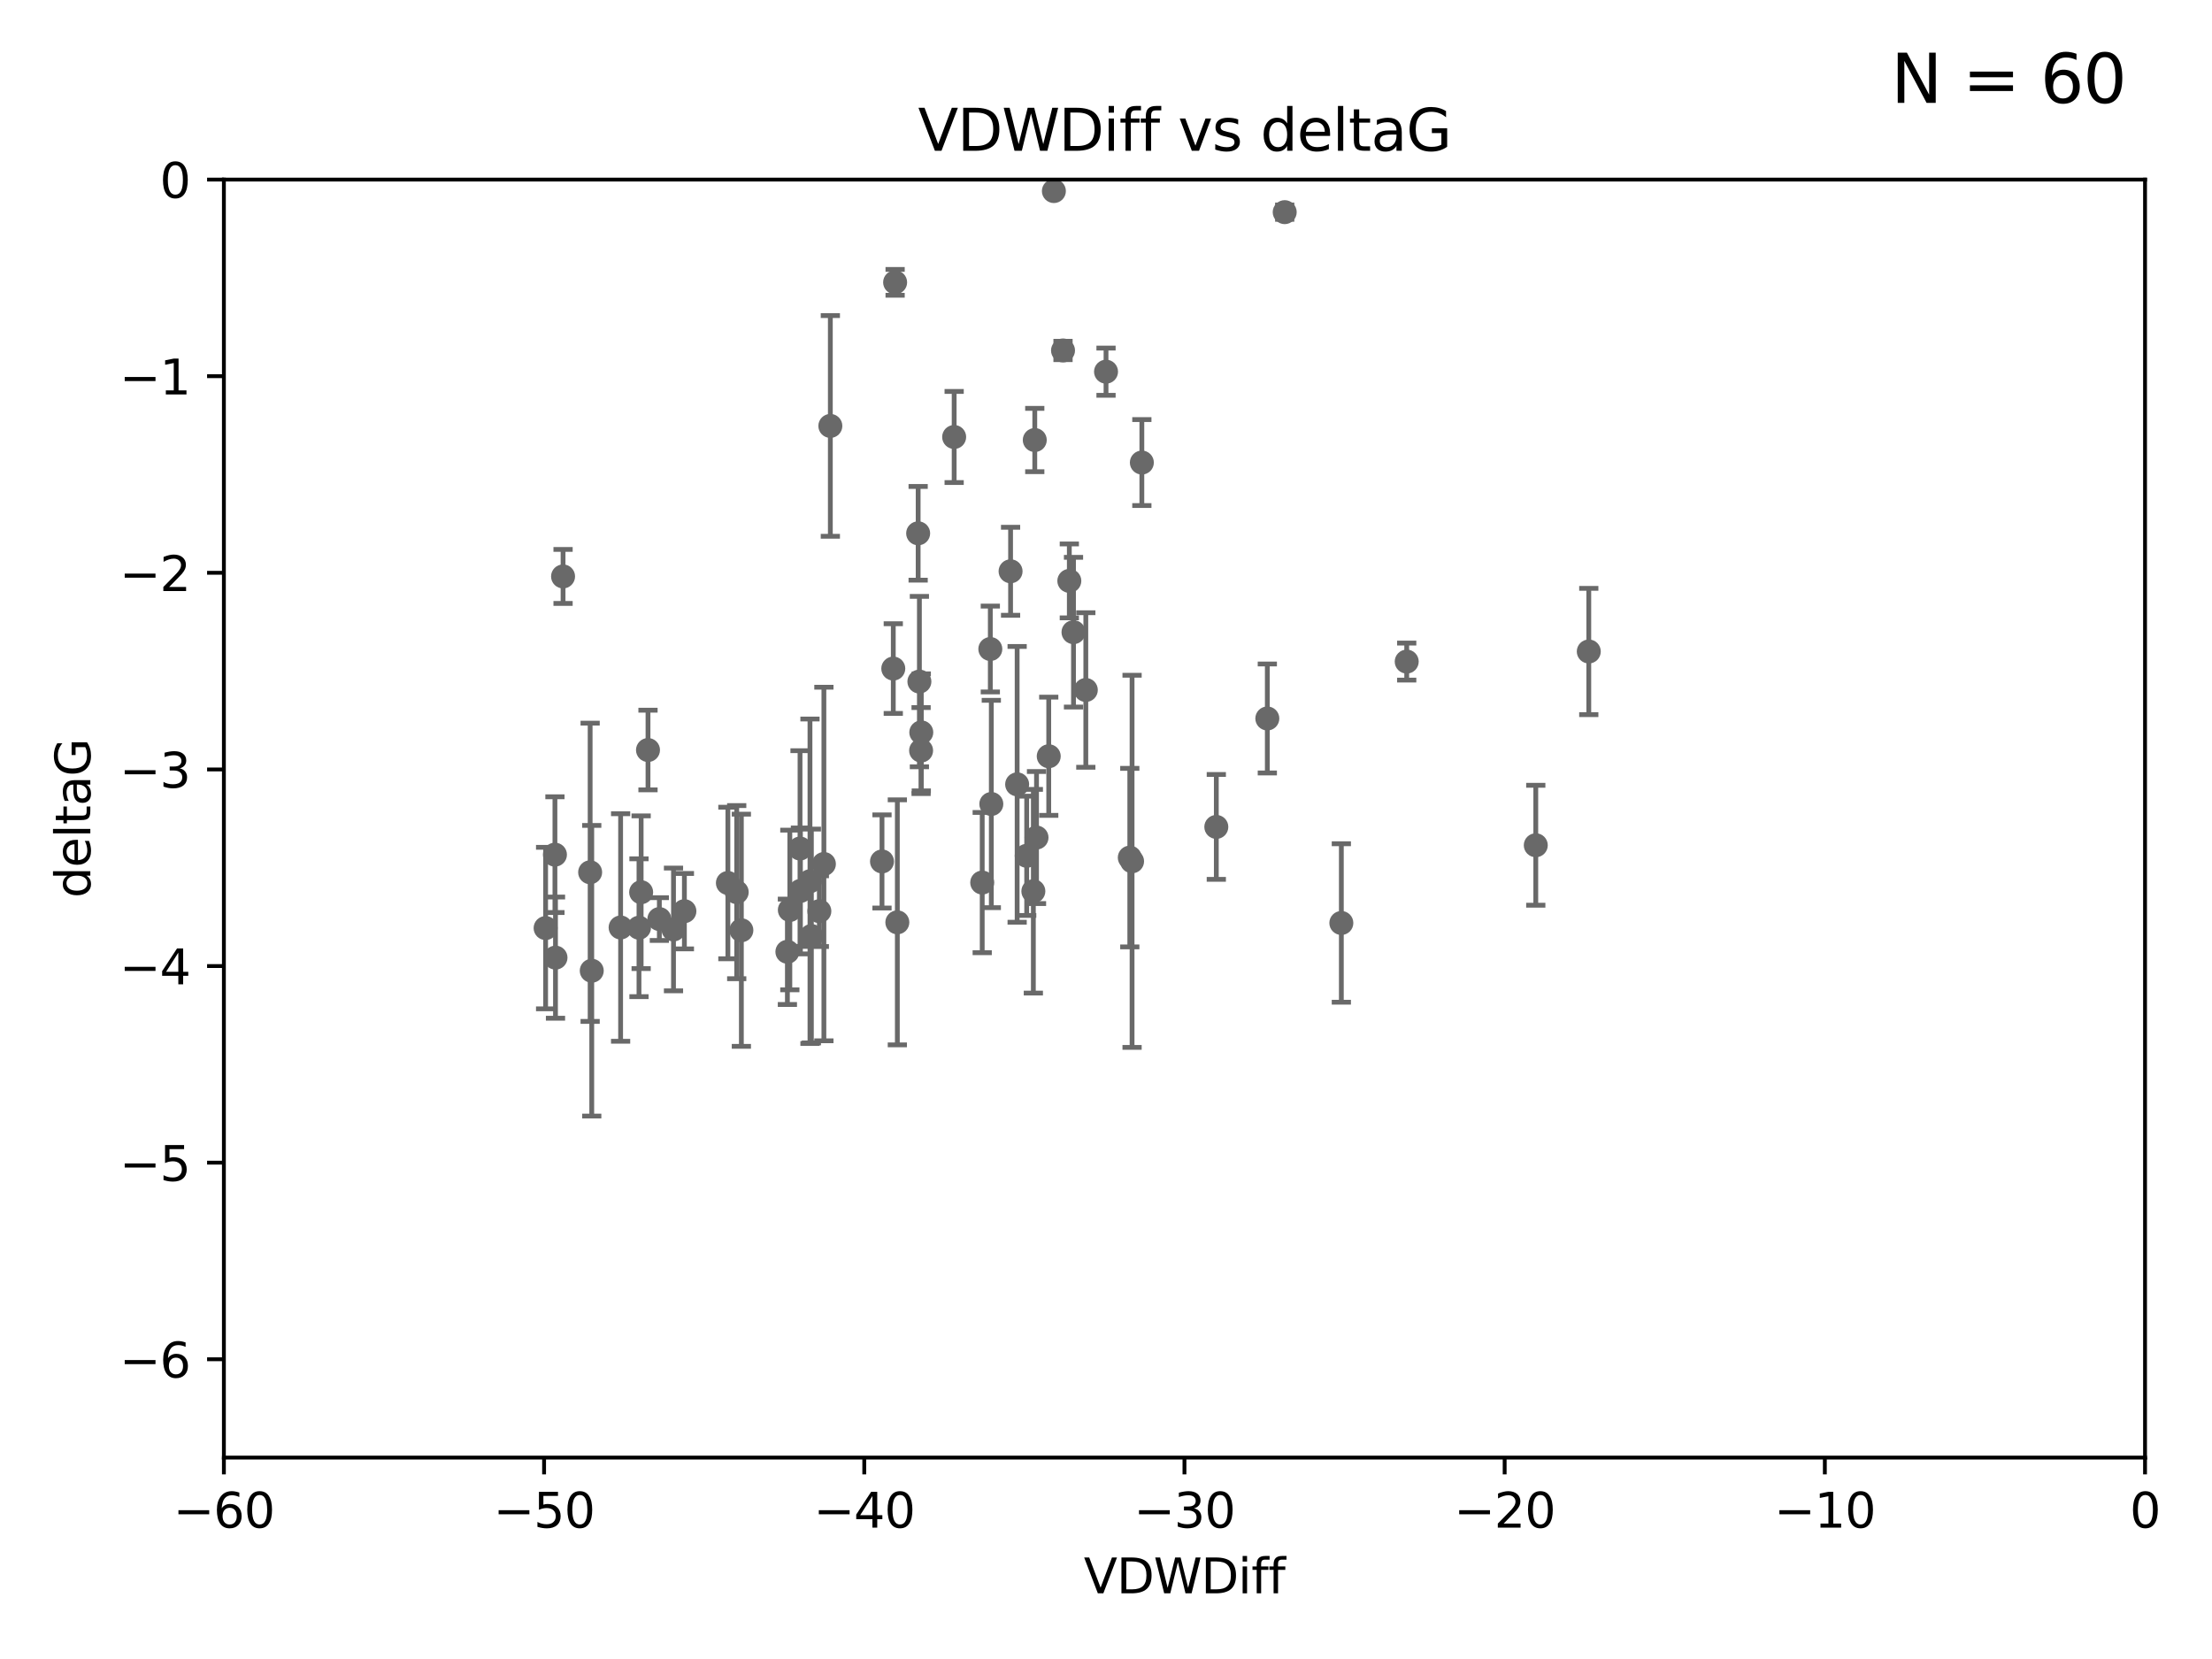 <?xml version="1.0" encoding="utf-8" standalone="no"?>
<!DOCTYPE svg PUBLIC "-//W3C//DTD SVG 1.1//EN"
  "http://www.w3.org/Graphics/SVG/1.1/DTD/svg11.dtd">
<svg xmlns:xlink="http://www.w3.org/1999/xlink" width="460.8pt" height="345.6pt" viewBox="0 0 460.8 345.6" xmlns="http://www.w3.org/2000/svg" version="1.1">
 <defs>
  <style type="text/css">*{stroke-linejoin: round; stroke-linecap: butt}</style>
 </defs>
 <g id="figure_1">
  <g id="patch_1">
   <path d="M 0 345.6 
L 460.8 345.6 
L 460.8 0 
L 0 0 
z
" style="fill: #ffffff"/>
  </g>
  <g id="axes_1">
   <g id="patch_2">
    <path d="M 46.64 303.64 
L 446.85 303.64 
L 446.85 37.411 
L 46.64 37.411 
z
" style="fill: #ffffff"/>
   </g>
   <g id="PathCollection_1">
    <defs>
     <path id="m7fd0728ed5" d="M 0 1.118 
C 0.297 1.118 0.581 1 0.791 0.791 
C 1 0.581 1.118 0.297 1.118 0 
C 1.118 -0.297 1 -0.581 0.791 -0.791 
C 0.581 -1 0.297 -1.118 0 -1.118 
C -0.297 -1.118 -0.581 -1 -0.791 -0.791 
C -1 -0.581 -1.118 -0.297 -1.118 0 
C -1.118 0.297 -1 0.581 -0.791 0.791 
C -0.581 1 -0.297 1.118 0 1.118 
z
" style="stroke: #696969"/>
    </defs>
    <g clip-path="url(#paf846c07db)">
     <use xlink:href="#m7fd0728ed5" x="113.661" y="193.332" style="fill: #696969; stroke: #696969"/>
     <use xlink:href="#m7fd0728ed5" x="134.99" y="156.245" style="fill: #696969; stroke: #696969"/>
     <use xlink:href="#m7fd0728ed5" x="142.573" y="189.816" style="fill: #696969; stroke: #696969"/>
     <use xlink:href="#m7fd0728ed5" x="166.662" y="176.766" style="fill: #696969; stroke: #696969"/>
     <use xlink:href="#m7fd0728ed5" x="115.604" y="178.041" style="fill: #696969; stroke: #696969"/>
     <use xlink:href="#m7fd0728ed5" x="170.686" y="189.815" style="fill: #696969; stroke: #696969"/>
     <use xlink:href="#m7fd0728ed5" x="183.737" y="179.456" style="fill: #696969; stroke: #696969"/>
     <use xlink:href="#m7fd0728ed5" x="129.285" y="193.211" style="fill: #696969; stroke: #696969"/>
     <use xlink:href="#m7fd0728ed5" x="164.538" y="189.566" style="fill: #696969; stroke: #696969"/>
     <use xlink:href="#m7fd0728ed5" x="122.937" y="181.711" style="fill: #696969; stroke: #696969"/>
     <use xlink:href="#m7fd0728ed5" x="115.72" y="199.492" style="fill: #696969; stroke: #696969"/>
     <use xlink:href="#m7fd0728ed5" x="133.113" y="193.261" style="fill: #696969; stroke: #696969"/>
     <use xlink:href="#m7fd0728ed5" x="140.302" y="193.624" style="fill: #696969; stroke: #696969"/>
     <use xlink:href="#m7fd0728ed5" x="123.273" y="202.224" style="fill: #696969; stroke: #696969"/>
     <use xlink:href="#m7fd0728ed5" x="186.933" y="192.139" style="fill: #696969; stroke: #696969"/>
     <use xlink:href="#m7fd0728ed5" x="166.743" y="185.598" style="fill: #696969; stroke: #696969"/>
     <use xlink:href="#m7fd0728ed5" x="168.733" y="183.582" style="fill: #696969; stroke: #696969"/>
     <use xlink:href="#m7fd0728ed5" x="172.976" y="88.728" style="fill: #696969; stroke: #696969"/>
     <use xlink:href="#m7fd0728ed5" x="153.471" y="185.85" style="fill: #696969; stroke: #696969"/>
     <use xlink:href="#m7fd0728ed5" x="151.633" y="183.942" style="fill: #696969; stroke: #696969"/>
     <use xlink:href="#m7fd0728ed5" x="218.471" y="157.539" style="fill: #696969; stroke: #696969"/>
     <use xlink:href="#m7fd0728ed5" x="164.028" y="198.274" style="fill: #696969; stroke: #696969"/>
     <use xlink:href="#m7fd0728ed5" x="117.296" y="120.08" style="fill: #696969; stroke: #696969"/>
     <use xlink:href="#m7fd0728ed5" x="191.881" y="156.358" style="fill: #696969; stroke: #696969"/>
     <use xlink:href="#m7fd0728ed5" x="169.024" y="194.989" style="fill: #696969; stroke: #696969"/>
     <use xlink:href="#m7fd0728ed5" x="154.44" y="193.79" style="fill: #696969; stroke: #696969"/>
     <use xlink:href="#m7fd0728ed5" x="133.562" y="185.865" style="fill: #696969; stroke: #696969"/>
     <use xlink:href="#m7fd0728ed5" x="137.356" y="191.457" style="fill: #696969; stroke: #696969"/>
     <use xlink:href="#m7fd0728ed5" x="191.527" y="141.984" style="fill: #696969; stroke: #696969"/>
     <use xlink:href="#m7fd0728ed5" x="213.88" y="178.279" style="fill: #696969; stroke: #696969"/>
     <use xlink:href="#m7fd0728ed5" x="186.47" y="58.817" style="fill: #696969; stroke: #696969"/>
     <use xlink:href="#m7fd0728ed5" x="215.925" y="174.476" style="fill: #696969; stroke: #696969"/>
     <use xlink:href="#m7fd0728ed5" x="211.889" y="163.393" style="fill: #696969; stroke: #696969"/>
     <use xlink:href="#m7fd0728ed5" x="215.562" y="91.667" style="fill: #696969; stroke: #696969"/>
     <use xlink:href="#m7fd0728ed5" x="198.768" y="91.033" style="fill: #696969; stroke: #696969"/>
     <use xlink:href="#m7fd0728ed5" x="204.613" y="183.854" style="fill: #696969; stroke: #696969"/>
     <use xlink:href="#m7fd0728ed5" x="206.302" y="135.2" style="fill: #696969; stroke: #696969"/>
     <use xlink:href="#m7fd0728ed5" x="226.195" y="143.737" style="fill: #696969; stroke: #696969"/>
     <use xlink:href="#m7fd0728ed5" x="171.632" y="179.987" style="fill: #696969; stroke: #696969"/>
     <use xlink:href="#m7fd0728ed5" x="186.087" y="139.275" style="fill: #696969; stroke: #696969"/>
     <use xlink:href="#m7fd0728ed5" x="222.76" y="121.011" style="fill: #696969; stroke: #696969"/>
     <use xlink:href="#m7fd0728ed5" x="206.509" y="167.485" style="fill: #696969; stroke: #696969"/>
     <use xlink:href="#m7fd0728ed5" x="215.266" y="185.661" style="fill: #696969; stroke: #696969"/>
     <use xlink:href="#m7fd0728ed5" x="235.831" y="179.428" style="fill: #696969; stroke: #696969"/>
     <use xlink:href="#m7fd0728ed5" x="191.92" y="152.568" style="fill: #696969; stroke: #696969"/>
     <use xlink:href="#m7fd0728ed5" x="267.628" y="44.195" style="fill: #696969; stroke: #696969"/>
     <use xlink:href="#m7fd0728ed5" x="191.268" y="111.099" style="fill: #696969; stroke: #696969"/>
     <use xlink:href="#m7fd0728ed5" x="253.381" y="172.262" style="fill: #696969; stroke: #696969"/>
     <use xlink:href="#m7fd0728ed5" x="237.869" y="96.359" style="fill: #696969; stroke: #696969"/>
     <use xlink:href="#m7fd0728ed5" x="219.543" y="39.802" style="fill: #696969; stroke: #696969"/>
     <use xlink:href="#m7fd0728ed5" x="264.007" y="149.672" style="fill: #696969; stroke: #696969"/>
     <use xlink:href="#m7fd0728ed5" x="293.045" y="137.82" style="fill: #696969; stroke: #696969"/>
     <use xlink:href="#m7fd0728ed5" x="235.357" y="178.658" style="fill: #696969; stroke: #696969"/>
     <use xlink:href="#m7fd0728ed5" x="279.426" y="192.274" style="fill: #696969; stroke: #696969"/>
     <use xlink:href="#m7fd0728ed5" x="210.522" y="119.01" style="fill: #696969; stroke: #696969"/>
     <use xlink:href="#m7fd0728ed5" x="221.446" y="73.007" style="fill: #696969; stroke: #696969"/>
     <use xlink:href="#m7fd0728ed5" x="319.931" y="176.082" style="fill: #696969; stroke: #696969"/>
     <use xlink:href="#m7fd0728ed5" x="223.63" y="131.693" style="fill: #696969; stroke: #696969"/>
     <use xlink:href="#m7fd0728ed5" x="230.406" y="77.429" style="fill: #696969; stroke: #696969"/>
     <use xlink:href="#m7fd0728ed5" x="330.973" y="135.716" style="fill: #696969; stroke: #696969"/>
    </g>
   </g>
   <g id="matplotlib.axis_1">
    <g id="xtick_1">
     <g id="line2d_1">
      <defs>
       <path id="mda01219a75" d="M 0 0 
L 0 3.5 
" style="stroke: #000000; stroke-width: 0.8"/>
      </defs>
      <g>
       <use xlink:href="#mda01219a75" x="46.64" y="303.64" style="stroke: #000000; stroke-width: 0.8"/>
      </g>
     </g>
     <g id="text_1">
      <!-- −60 -->
      <g transform="translate(36.088 318.238)scale(0.1 -0.1)">
       <defs>
        <path id="DejaVuSans-2212" d="M 678 2272 
L 4684 2272 
L 4684 1741 
L 678 1741 
L 678 2272 
z
" transform="scale(0.016)"/>
        <path id="DejaVuSans-36" d="M 2113 2584 
Q 1688 2584 1439 2293 
Q 1191 2003 1191 1497 
Q 1191 994 1439 701 
Q 1688 409 2113 409 
Q 2538 409 2786 701 
Q 3034 994 3034 1497 
Q 3034 2003 2786 2293 
Q 2538 2584 2113 2584 
z
M 3366 4563 
L 3366 3988 
Q 3128 4100 2886 4159 
Q 2644 4219 2406 4219 
Q 1781 4219 1451 3797 
Q 1122 3375 1075 2522 
Q 1259 2794 1537 2939 
Q 1816 3084 2150 3084 
Q 2853 3084 3261 2657 
Q 3669 2231 3669 1497 
Q 3669 778 3244 343 
Q 2819 -91 2113 -91 
Q 1303 -91 875 529 
Q 447 1150 447 2328 
Q 447 3434 972 4092 
Q 1497 4750 2381 4750 
Q 2619 4750 2861 4703 
Q 3103 4656 3366 4563 
z
" transform="scale(0.016)"/>
        <path id="DejaVuSans-30" d="M 2034 4250 
Q 1547 4250 1301 3770 
Q 1056 3291 1056 2328 
Q 1056 1369 1301 889 
Q 1547 409 2034 409 
Q 2525 409 2770 889 
Q 3016 1369 3016 2328 
Q 3016 3291 2770 3770 
Q 2525 4250 2034 4250 
z
M 2034 4750 
Q 2819 4750 3233 4129 
Q 3647 3509 3647 2328 
Q 3647 1150 3233 529 
Q 2819 -91 2034 -91 
Q 1250 -91 836 529 
Q 422 1150 422 2328 
Q 422 3509 836 4129 
Q 1250 4750 2034 4750 
z
" transform="scale(0.016)"/>
       </defs>
       <use xlink:href="#DejaVuSans-2212"/>
       <use xlink:href="#DejaVuSans-36" x="83.789"/>
       <use xlink:href="#DejaVuSans-30" x="147.412"/>
      </g>
     </g>
    </g>
    <g id="xtick_2">
     <g id="line2d_2">
      <g>
       <use xlink:href="#mda01219a75" x="113.342" y="303.64" style="stroke: #000000; stroke-width: 0.8"/>
      </g>
     </g>
     <g id="text_2">
      <!-- −50 -->
      <g transform="translate(102.789 318.238)scale(0.1 -0.1)">
       <defs>
        <path id="DejaVuSans-35" d="M 691 4666 
L 3169 4666 
L 3169 4134 
L 1269 4134 
L 1269 2991 
Q 1406 3038 1543 3061 
Q 1681 3084 1819 3084 
Q 2600 3084 3056 2656 
Q 3513 2228 3513 1497 
Q 3513 744 3044 326 
Q 2575 -91 1722 -91 
Q 1428 -91 1123 -41 
Q 819 9 494 109 
L 494 744 
Q 775 591 1075 516 
Q 1375 441 1709 441 
Q 2250 441 2565 725 
Q 2881 1009 2881 1497 
Q 2881 1984 2565 2268 
Q 2250 2553 1709 2553 
Q 1456 2553 1204 2497 
Q 953 2441 691 2322 
L 691 4666 
z
" transform="scale(0.016)"/>
       </defs>
       <use xlink:href="#DejaVuSans-2212"/>
       <use xlink:href="#DejaVuSans-35" x="83.789"/>
       <use xlink:href="#DejaVuSans-30" x="147.412"/>
      </g>
     </g>
    </g>
    <g id="xtick_3">
     <g id="line2d_3">
      <g>
       <use xlink:href="#mda01219a75" x="180.043" y="303.64" style="stroke: #000000; stroke-width: 0.8"/>
      </g>
     </g>
     <g id="text_3">
      <!-- −40 -->
      <g transform="translate(169.491 318.238)scale(0.1 -0.1)">
       <defs>
        <path id="DejaVuSans-34" d="M 2419 4116 
L 825 1625 
L 2419 1625 
L 2419 4116 
z
M 2253 4666 
L 3047 4666 
L 3047 1625 
L 3713 1625 
L 3713 1100 
L 3047 1100 
L 3047 0 
L 2419 0 
L 2419 1100 
L 313 1100 
L 313 1709 
L 2253 4666 
z
" transform="scale(0.016)"/>
       </defs>
       <use xlink:href="#DejaVuSans-2212"/>
       <use xlink:href="#DejaVuSans-34" x="83.789"/>
       <use xlink:href="#DejaVuSans-30" x="147.412"/>
      </g>
     </g>
    </g>
    <g id="xtick_4">
     <g id="line2d_4">
      <g>
       <use xlink:href="#mda01219a75" x="246.745" y="303.64" style="stroke: #000000; stroke-width: 0.8"/>
      </g>
     </g>
     <g id="text_4">
      <!-- −30 -->
      <g transform="translate(236.193 318.238)scale(0.1 -0.1)">
       <defs>
        <path id="DejaVuSans-33" d="M 2597 2516 
Q 3050 2419 3304 2112 
Q 3559 1806 3559 1356 
Q 3559 666 3084 287 
Q 2609 -91 1734 -91 
Q 1441 -91 1130 -33 
Q 819 25 488 141 
L 488 750 
Q 750 597 1062 519 
Q 1375 441 1716 441 
Q 2309 441 2620 675 
Q 2931 909 2931 1356 
Q 2931 1769 2642 2001 
Q 2353 2234 1838 2234 
L 1294 2234 
L 1294 2753 
L 1863 2753 
Q 2328 2753 2575 2939 
Q 2822 3125 2822 3475 
Q 2822 3834 2567 4026 
Q 2313 4219 1838 4219 
Q 1578 4219 1281 4162 
Q 984 4106 628 3988 
L 628 4550 
Q 988 4650 1302 4700 
Q 1616 4750 1894 4750 
Q 2613 4750 3031 4423 
Q 3450 4097 3450 3541 
Q 3450 3153 3228 2886 
Q 3006 2619 2597 2516 
z
" transform="scale(0.016)"/>
       </defs>
       <use xlink:href="#DejaVuSans-2212"/>
       <use xlink:href="#DejaVuSans-33" x="83.789"/>
       <use xlink:href="#DejaVuSans-30" x="147.412"/>
      </g>
     </g>
    </g>
    <g id="xtick_5">
     <g id="line2d_5">
      <g>
       <use xlink:href="#mda01219a75" x="313.447" y="303.64" style="stroke: #000000; stroke-width: 0.8"/>
      </g>
     </g>
     <g id="text_5">
      <!-- −20 -->
      <g transform="translate(302.894 318.238)scale(0.1 -0.1)">
       <defs>
        <path id="DejaVuSans-32" d="M 1228 531 
L 3431 531 
L 3431 0 
L 469 0 
L 469 531 
Q 828 903 1448 1529 
Q 2069 2156 2228 2338 
Q 2531 2678 2651 2914 
Q 2772 3150 2772 3378 
Q 2772 3750 2511 3984 
Q 2250 4219 1831 4219 
Q 1534 4219 1204 4116 
Q 875 4013 500 3803 
L 500 4441 
Q 881 4594 1212 4672 
Q 1544 4750 1819 4750 
Q 2544 4750 2975 4387 
Q 3406 4025 3406 3419 
Q 3406 3131 3298 2873 
Q 3191 2616 2906 2266 
Q 2828 2175 2409 1742 
Q 1991 1309 1228 531 
z
" transform="scale(0.016)"/>
       </defs>
       <use xlink:href="#DejaVuSans-2212"/>
       <use xlink:href="#DejaVuSans-32" x="83.789"/>
       <use xlink:href="#DejaVuSans-30" x="147.412"/>
      </g>
     </g>
    </g>
    <g id="xtick_6">
     <g id="line2d_6">
      <g>
       <use xlink:href="#mda01219a75" x="380.148" y="303.64" style="stroke: #000000; stroke-width: 0.8"/>
      </g>
     </g>
     <g id="text_6">
      <!-- −10 -->
      <g transform="translate(369.596 318.238)scale(0.1 -0.1)">
       <defs>
        <path id="DejaVuSans-31" d="M 794 531 
L 1825 531 
L 1825 4091 
L 703 3866 
L 703 4441 
L 1819 4666 
L 2450 4666 
L 2450 531 
L 3481 531 
L 3481 0 
L 794 0 
L 794 531 
z
" transform="scale(0.016)"/>
       </defs>
       <use xlink:href="#DejaVuSans-2212"/>
       <use xlink:href="#DejaVuSans-31" x="83.789"/>
       <use xlink:href="#DejaVuSans-30" x="147.412"/>
      </g>
     </g>
    </g>
    <g id="xtick_7">
     <g id="line2d_7">
      <g>
       <use xlink:href="#mda01219a75" x="446.85" y="303.64" style="stroke: #000000; stroke-width: 0.8"/>
      </g>
     </g>
     <g id="text_7">
      <!-- 0 -->
      <g transform="translate(443.669 318.238)scale(0.1 -0.1)">
       <use xlink:href="#DejaVuSans-30"/>
      </g>
     </g>
    </g>
    <g id="text_8">
     <!-- VDWDiff -->
     <g transform="translate(225.772 331.917)scale(0.1 -0.1)">
      <defs>
       <path id="DejaVuSans-56" d="M 1831 0 
L 50 4666 
L 709 4666 
L 2188 738 
L 3669 4666 
L 4325 4666 
L 2547 0 
L 1831 0 
z
" transform="scale(0.016)"/>
       <path id="DejaVuSans-44" d="M 1259 4147 
L 1259 519 
L 2022 519 
Q 2988 519 3436 956 
Q 3884 1394 3884 2338 
Q 3884 3275 3436 3711 
Q 2988 4147 2022 4147 
L 1259 4147 
z
M 628 4666 
L 1925 4666 
Q 3281 4666 3915 4102 
Q 4550 3538 4550 2338 
Q 4550 1131 3912 565 
Q 3275 0 1925 0 
L 628 0 
L 628 4666 
z
" transform="scale(0.016)"/>
       <path id="DejaVuSans-57" d="M 213 4666 
L 850 4666 
L 1831 722 
L 2809 4666 
L 3519 4666 
L 4500 722 
L 5478 4666 
L 6119 4666 
L 4947 0 
L 4153 0 
L 3169 4050 
L 2175 0 
L 1381 0 
L 213 4666 
z
" transform="scale(0.016)"/>
       <path id="DejaVuSans-69" d="M 603 3500 
L 1178 3500 
L 1178 0 
L 603 0 
L 603 3500 
z
M 603 4863 
L 1178 4863 
L 1178 4134 
L 603 4134 
L 603 4863 
z
" transform="scale(0.016)"/>
       <path id="DejaVuSans-66" d="M 2375 4863 
L 2375 4384 
L 1825 4384 
Q 1516 4384 1395 4259 
Q 1275 4134 1275 3809 
L 1275 3500 
L 2222 3500 
L 2222 3053 
L 1275 3053 
L 1275 0 
L 697 0 
L 697 3053 
L 147 3053 
L 147 3500 
L 697 3500 
L 697 3744 
Q 697 4328 969 4595 
Q 1241 4863 1831 4863 
L 2375 4863 
z
" transform="scale(0.016)"/>
      </defs>
      <use xlink:href="#DejaVuSans-56"/>
      <use xlink:href="#DejaVuSans-44" x="68.408"/>
      <use xlink:href="#DejaVuSans-57" x="145.41"/>
      <use xlink:href="#DejaVuSans-44" x="244.287"/>
      <use xlink:href="#DejaVuSans-69" x="321.289"/>
      <use xlink:href="#DejaVuSans-66" x="349.072"/>
      <use xlink:href="#DejaVuSans-66" x="384.277"/>
     </g>
    </g>
   </g>
   <g id="matplotlib.axis_2">
    <g id="ytick_1">
     <g id="line2d_8">
      <defs>
       <path id="m5ea543bd87" d="M 0 0 
L -3.5 0 
" style="stroke: #000000; stroke-width: 0.8"/>
      </defs>
      <g>
       <use xlink:href="#m5ea543bd87" x="46.64" y="283.161" style="stroke: #000000; stroke-width: 0.8"/>
      </g>
     </g>
     <g id="text_9">
      <!-- −6 -->
      <g transform="translate(24.898 286.96)scale(0.1 -0.1)">
       <use xlink:href="#DejaVuSans-2212"/>
       <use xlink:href="#DejaVuSans-36" x="83.789"/>
      </g>
     </g>
    </g>
    <g id="ytick_2">
     <g id="line2d_9">
      <g>
       <use xlink:href="#m5ea543bd87" x="46.64" y="242.203" style="stroke: #000000; stroke-width: 0.8"/>
      </g>
     </g>
     <g id="text_10">
      <!-- −5 -->
      <g transform="translate(24.898 246.002)scale(0.1 -0.1)">
       <use xlink:href="#DejaVuSans-2212"/>
       <use xlink:href="#DejaVuSans-35" x="83.789"/>
      </g>
     </g>
    </g>
    <g id="ytick_3">
     <g id="line2d_10">
      <g>
       <use xlink:href="#m5ea543bd87" x="46.64" y="201.244" style="stroke: #000000; stroke-width: 0.8"/>
      </g>
     </g>
     <g id="text_11">
      <!-- −4 -->
      <g transform="translate(24.898 205.044)scale(0.1 -0.1)">
       <use xlink:href="#DejaVuSans-2212"/>
       <use xlink:href="#DejaVuSans-34" x="83.789"/>
      </g>
     </g>
    </g>
    <g id="ytick_4">
     <g id="line2d_11">
      <g>
       <use xlink:href="#m5ea543bd87" x="46.64" y="160.286" style="stroke: #000000; stroke-width: 0.8"/>
      </g>
     </g>
     <g id="text_12">
      <!-- −3 -->
      <g transform="translate(24.898 164.085)scale(0.1 -0.1)">
       <use xlink:href="#DejaVuSans-2212"/>
       <use xlink:href="#DejaVuSans-33" x="83.789"/>
      </g>
     </g>
    </g>
    <g id="ytick_5">
     <g id="line2d_12">
      <g>
       <use xlink:href="#m5ea543bd87" x="46.64" y="119.328" style="stroke: #000000; stroke-width: 0.8"/>
      </g>
     </g>
     <g id="text_13">
      <!-- −2 -->
      <g transform="translate(24.898 123.127)scale(0.1 -0.1)">
       <use xlink:href="#DejaVuSans-2212"/>
       <use xlink:href="#DejaVuSans-32" x="83.789"/>
      </g>
     </g>
    </g>
    <g id="ytick_6">
     <g id="line2d_13">
      <g>
       <use xlink:href="#m5ea543bd87" x="46.64" y="78.369" style="stroke: #000000; stroke-width: 0.8"/>
      </g>
     </g>
     <g id="text_14">
      <!-- −1 -->
      <g transform="translate(24.898 82.169)scale(0.1 -0.1)">
       <use xlink:href="#DejaVuSans-2212"/>
       <use xlink:href="#DejaVuSans-31" x="83.789"/>
      </g>
     </g>
    </g>
    <g id="ytick_7">
     <g id="line2d_14">
      <g>
       <use xlink:href="#m5ea543bd87" x="46.64" y="37.411" style="stroke: #000000; stroke-width: 0.8"/>
      </g>
     </g>
     <g id="text_15">
      <!-- 0 -->
      <g transform="translate(33.278 41.21)scale(0.1 -0.1)">
       <use xlink:href="#DejaVuSans-30"/>
      </g>
     </g>
    </g>
    <g id="text_16">
     <!-- deltaG -->
     <g transform="translate(18.818 187.064)rotate(-90)scale(0.1 -0.1)">
      <defs>
       <path id="DejaVuSans-64" d="M 2906 2969 
L 2906 4863 
L 3481 4863 
L 3481 0 
L 2906 0 
L 2906 525 
Q 2725 213 2448 61 
Q 2172 -91 1784 -91 
Q 1150 -91 751 415 
Q 353 922 353 1747 
Q 353 2572 751 3078 
Q 1150 3584 1784 3584 
Q 2172 3584 2448 3432 
Q 2725 3281 2906 2969 
z
M 947 1747 
Q 947 1113 1208 752 
Q 1469 391 1925 391 
Q 2381 391 2643 752 
Q 2906 1113 2906 1747 
Q 2906 2381 2643 2742 
Q 2381 3103 1925 3103 
Q 1469 3103 1208 2742 
Q 947 2381 947 1747 
z
" transform="scale(0.016)"/>
       <path id="DejaVuSans-65" d="M 3597 1894 
L 3597 1613 
L 953 1613 
Q 991 1019 1311 708 
Q 1631 397 2203 397 
Q 2534 397 2845 478 
Q 3156 559 3463 722 
L 3463 178 
Q 3153 47 2828 -22 
Q 2503 -91 2169 -91 
Q 1331 -91 842 396 
Q 353 884 353 1716 
Q 353 2575 817 3079 
Q 1281 3584 2069 3584 
Q 2775 3584 3186 3129 
Q 3597 2675 3597 1894 
z
M 3022 2063 
Q 3016 2534 2758 2815 
Q 2500 3097 2075 3097 
Q 1594 3097 1305 2825 
Q 1016 2553 972 2059 
L 3022 2063 
z
" transform="scale(0.016)"/>
       <path id="DejaVuSans-6c" d="M 603 4863 
L 1178 4863 
L 1178 0 
L 603 0 
L 603 4863 
z
" transform="scale(0.016)"/>
       <path id="DejaVuSans-74" d="M 1172 4494 
L 1172 3500 
L 2356 3500 
L 2356 3053 
L 1172 3053 
L 1172 1153 
Q 1172 725 1289 603 
Q 1406 481 1766 481 
L 2356 481 
L 2356 0 
L 1766 0 
Q 1100 0 847 248 
Q 594 497 594 1153 
L 594 3053 
L 172 3053 
L 172 3500 
L 594 3500 
L 594 4494 
L 1172 4494 
z
" transform="scale(0.016)"/>
       <path id="DejaVuSans-61" d="M 2194 1759 
Q 1497 1759 1228 1600 
Q 959 1441 959 1056 
Q 959 750 1161 570 
Q 1363 391 1709 391 
Q 2188 391 2477 730 
Q 2766 1069 2766 1631 
L 2766 1759 
L 2194 1759 
z
M 3341 1997 
L 3341 0 
L 2766 0 
L 2766 531 
Q 2569 213 2275 61 
Q 1981 -91 1556 -91 
Q 1019 -91 701 211 
Q 384 513 384 1019 
Q 384 1609 779 1909 
Q 1175 2209 1959 2209 
L 2766 2209 
L 2766 2266 
Q 2766 2663 2505 2880 
Q 2244 3097 1772 3097 
Q 1472 3097 1187 3025 
Q 903 2953 641 2809 
L 641 3341 
Q 956 3463 1253 3523 
Q 1550 3584 1831 3584 
Q 2591 3584 2966 3190 
Q 3341 2797 3341 1997 
z
" transform="scale(0.016)"/>
       <path id="DejaVuSans-47" d="M 3809 666 
L 3809 1919 
L 2778 1919 
L 2778 2438 
L 4434 2438 
L 4434 434 
Q 4069 175 3628 42 
Q 3188 -91 2688 -91 
Q 1594 -91 976 548 
Q 359 1188 359 2328 
Q 359 3472 976 4111 
Q 1594 4750 2688 4750 
Q 3144 4750 3555 4637 
Q 3966 4525 4313 4306 
L 4313 3634 
Q 3963 3931 3569 4081 
Q 3175 4231 2741 4231 
Q 1884 4231 1454 3753 
Q 1025 3275 1025 2328 
Q 1025 1384 1454 906 
Q 1884 428 2741 428 
Q 3075 428 3337 486 
Q 3600 544 3809 666 
z
" transform="scale(0.016)"/>
      </defs>
      <use xlink:href="#DejaVuSans-64"/>
      <use xlink:href="#DejaVuSans-65" x="63.477"/>
      <use xlink:href="#DejaVuSans-6c" x="125"/>
      <use xlink:href="#DejaVuSans-74" x="152.783"/>
      <use xlink:href="#DejaVuSans-61" x="191.992"/>
      <use xlink:href="#DejaVuSans-47" x="253.271"/>
     </g>
    </g>
   </g>
   <g id="LineCollection_1">
    <path d="M 113.661 210.154 
L 113.661 176.51 
" clip-path="url(#paf846c07db)" style="fill: none; stroke: #696969"/>
    <path d="M 134.99 164.542 
L 134.99 147.948 
" clip-path="url(#paf846c07db)" style="fill: none; stroke: #696969"/>
    <path d="M 142.573 197.673 
L 142.573 181.959 
" clip-path="url(#paf846c07db)" style="fill: none; stroke: #696969"/>
    <path d="M 166.662 197.15 
L 166.662 156.381 
" clip-path="url(#paf846c07db)" style="fill: none; stroke: #696969"/>
    <path d="M 115.604 190.096 
L 115.604 165.986 
" clip-path="url(#paf846c07db)" style="fill: none; stroke: #696969"/>
    <path d="M 170.686 197.183 
L 170.686 182.448 
" clip-path="url(#paf846c07db)" style="fill: none; stroke: #696969"/>
    <path d="M 183.737 189.158 
L 183.737 169.754 
" clip-path="url(#paf846c07db)" style="fill: none; stroke: #696969"/>
    <path d="M 129.285 216.911 
L 129.285 169.512 
" clip-path="url(#paf846c07db)" style="fill: none; stroke: #696969"/>
    <path d="M 164.538 206.2 
L 164.538 172.933 
" clip-path="url(#paf846c07db)" style="fill: none; stroke: #696969"/>
    <path d="M 122.937 212.778 
L 122.937 150.644 
" clip-path="url(#paf846c07db)" style="fill: none; stroke: #696969"/>
    <path d="M 115.72 212.117 
L 115.72 186.867 
" clip-path="url(#paf846c07db)" style="fill: none; stroke: #696969"/>
    <path d="M 133.113 207.616 
L 133.113 178.906 
" clip-path="url(#paf846c07db)" style="fill: none; stroke: #696969"/>
    <path d="M 140.302 206.412 
L 140.302 180.836 
" clip-path="url(#paf846c07db)" style="fill: none; stroke: #696969"/>
    <path d="M 123.273 232.495 
L 123.273 171.952 
" clip-path="url(#paf846c07db)" style="fill: none; stroke: #696969"/>
    <path d="M 186.933 217.661 
L 186.933 166.616 
" clip-path="url(#paf846c07db)" style="fill: none; stroke: #696969"/>
    <path d="M 166.743 198.715 
L 166.743 172.48 
" clip-path="url(#paf846c07db)" style="fill: none; stroke: #696969"/>
    <path d="M 168.733 217.379 
L 168.733 149.785 
" clip-path="url(#paf846c07db)" style="fill: none; stroke: #696969"/>
    <path d="M 172.976 111.717 
L 172.976 65.74 
" clip-path="url(#paf846c07db)" style="fill: none; stroke: #696969"/>
    <path d="M 153.471 203.882 
L 153.471 167.818 
" clip-path="url(#paf846c07db)" style="fill: none; stroke: #696969"/>
    <path d="M 151.633 199.727 
L 151.633 168.158 
" clip-path="url(#paf846c07db)" style="fill: none; stroke: #696969"/>
    <path d="M 218.471 169.857 
L 218.471 145.222 
" clip-path="url(#paf846c07db)" style="fill: none; stroke: #696969"/>
    <path d="M 164.028 209.251 
L 164.028 187.297 
" clip-path="url(#paf846c07db)" style="fill: none; stroke: #696969"/>
    <path d="M 117.296 125.708 
L 117.296 114.453 
" clip-path="url(#paf846c07db)" style="fill: none; stroke: #696969"/>
    <path d="M 191.881 165.316 
L 191.881 147.4 
" clip-path="url(#paf846c07db)" style="fill: none; stroke: #696969"/>
    <path d="M 169.024 217.261 
L 169.024 172.718 
" clip-path="url(#paf846c07db)" style="fill: none; stroke: #696969"/>
    <path d="M 154.44 217.974 
L 154.44 169.607 
" clip-path="url(#paf846c07db)" style="fill: none; stroke: #696969"/>
    <path d="M 133.562 201.771 
L 133.562 169.959 
" clip-path="url(#paf846c07db)" style="fill: none; stroke: #696969"/>
    <path d="M 137.356 195.912 
L 137.356 187.003 
" clip-path="url(#paf846c07db)" style="fill: none; stroke: #696969"/>
    <path d="M 191.527 159.735 
L 191.527 124.234 
" clip-path="url(#paf846c07db)" style="fill: none; stroke: #696969"/>
    <path d="M 213.88 190.702 
L 213.88 165.855 
" clip-path="url(#paf846c07db)" style="fill: none; stroke: #696969"/>
    <path d="M 186.47 61.51 
L 186.47 56.123 
" clip-path="url(#paf846c07db)" style="fill: none; stroke: #696969"/>
    <path d="M 215.925 188.227 
L 215.925 160.725 
" clip-path="url(#paf846c07db)" style="fill: none; stroke: #696969"/>
    <path d="M 211.889 192.116 
L 211.889 134.67 
" clip-path="url(#paf846c07db)" style="fill: none; stroke: #696969"/>
    <path d="M 215.562 98.265 
L 215.562 85.069 
" clip-path="url(#paf846c07db)" style="fill: none; stroke: #696969"/>
    <path d="M 198.768 100.523 
L 198.768 81.543 
" clip-path="url(#paf846c07db)" style="fill: none; stroke: #696969"/>
    <path d="M 204.613 198.464 
L 204.613 169.245 
" clip-path="url(#paf846c07db)" style="fill: none; stroke: #696969"/>
    <path d="M 206.302 144.142 
L 206.302 126.259 
" clip-path="url(#paf846c07db)" style="fill: none; stroke: #696969"/>
    <path d="M 226.195 159.833 
L 226.195 127.641 
" clip-path="url(#paf846c07db)" style="fill: none; stroke: #696969"/>
    <path d="M 171.632 216.812 
L 171.632 143.163 
" clip-path="url(#paf846c07db)" style="fill: none; stroke: #696969"/>
    <path d="M 186.087 148.617 
L 186.087 129.933 
" clip-path="url(#paf846c07db)" style="fill: none; stroke: #696969"/>
    <path d="M 222.76 128.713 
L 222.76 113.31 
" clip-path="url(#paf846c07db)" style="fill: none; stroke: #696969"/>
    <path d="M 206.509 189.078 
L 206.509 145.893 
" clip-path="url(#paf846c07db)" style="fill: none; stroke: #696969"/>
    <path d="M 215.266 206.878 
L 215.266 164.445 
" clip-path="url(#paf846c07db)" style="fill: none; stroke: #696969"/>
    <path d="M 235.831 218.19 
L 235.831 140.665 
" clip-path="url(#paf846c07db)" style="fill: none; stroke: #696969"/>
    <path d="M 191.92 164.756 
L 191.92 140.38 
" clip-path="url(#paf846c07db)" style="fill: none; stroke: #696969"/>
    <path d="M 267.628 45.692 
L 267.628 42.698 
" clip-path="url(#paf846c07db)" style="fill: none; stroke: #696969"/>
    <path d="M 191.268 120.861 
L 191.268 101.337 
" clip-path="url(#paf846c07db)" style="fill: none; stroke: #696969"/>
    <path d="M 253.381 183.186 
L 253.381 161.338 
" clip-path="url(#paf846c07db)" style="fill: none; stroke: #696969"/>
    <path d="M 237.869 105.312 
L 237.869 87.406 
" clip-path="url(#paf846c07db)" style="fill: none; stroke: #696969"/>
    <path d="M 219.543 40.412 
L 219.543 39.191 
" clip-path="url(#paf846c07db)" style="fill: none; stroke: #696969"/>
    <path d="M 264.007 161.021 
L 264.007 138.323 
" clip-path="url(#paf846c07db)" style="fill: none; stroke: #696969"/>
    <path d="M 293.045 141.674 
L 293.045 133.965 
" clip-path="url(#paf846c07db)" style="fill: none; stroke: #696969"/>
    <path d="M 235.357 197.253 
L 235.357 160.063 
" clip-path="url(#paf846c07db)" style="fill: none; stroke: #696969"/>
    <path d="M 279.426 208.781 
L 279.426 175.768 
" clip-path="url(#paf846c07db)" style="fill: none; stroke: #696969"/>
    <path d="M 210.522 128.178 
L 210.522 109.842 
" clip-path="url(#paf846c07db)" style="fill: none; stroke: #696969"/>
    <path d="M 221.446 74.92 
L 221.446 71.095 
" clip-path="url(#paf846c07db)" style="fill: none; stroke: #696969"/>
    <path d="M 319.931 188.573 
L 319.931 163.591 
" clip-path="url(#paf846c07db)" style="fill: none; stroke: #696969"/>
    <path d="M 223.63 147.286 
L 223.63 116.099 
" clip-path="url(#paf846c07db)" style="fill: none; stroke: #696969"/>
    <path d="M 230.406 82.346 
L 230.406 72.511 
" clip-path="url(#paf846c07db)" style="fill: none; stroke: #696969"/>
    <path d="M 330.973 148.868 
L 330.973 122.564 
" clip-path="url(#paf846c07db)" style="fill: none; stroke: #696969"/>
   </g>
   <g id="line2d_15">
    <defs>
     <path id="m8b060c4be0" d="M 2 0 
L -2 -0 
" style="stroke: #696969"/>
    </defs>
    <g clip-path="url(#paf846c07db)">
     <use xlink:href="#m8b060c4be0" x="113.661" y="210.154" style="fill: #696969; stroke: #696969"/>
     <use xlink:href="#m8b060c4be0" x="134.99" y="164.542" style="fill: #696969; stroke: #696969"/>
     <use xlink:href="#m8b060c4be0" x="142.573" y="197.673" style="fill: #696969; stroke: #696969"/>
     <use xlink:href="#m8b060c4be0" x="166.662" y="197.15" style="fill: #696969; stroke: #696969"/>
     <use xlink:href="#m8b060c4be0" x="115.604" y="190.096" style="fill: #696969; stroke: #696969"/>
     <use xlink:href="#m8b060c4be0" x="170.686" y="197.183" style="fill: #696969; stroke: #696969"/>
     <use xlink:href="#m8b060c4be0" x="183.737" y="189.158" style="fill: #696969; stroke: #696969"/>
     <use xlink:href="#m8b060c4be0" x="129.285" y="216.911" style="fill: #696969; stroke: #696969"/>
     <use xlink:href="#m8b060c4be0" x="164.538" y="206.2" style="fill: #696969; stroke: #696969"/>
     <use xlink:href="#m8b060c4be0" x="122.937" y="212.778" style="fill: #696969; stroke: #696969"/>
     <use xlink:href="#m8b060c4be0" x="115.72" y="212.117" style="fill: #696969; stroke: #696969"/>
     <use xlink:href="#m8b060c4be0" x="133.113" y="207.616" style="fill: #696969; stroke: #696969"/>
     <use xlink:href="#m8b060c4be0" x="140.302" y="206.412" style="fill: #696969; stroke: #696969"/>
     <use xlink:href="#m8b060c4be0" x="123.273" y="232.495" style="fill: #696969; stroke: #696969"/>
     <use xlink:href="#m8b060c4be0" x="186.933" y="217.661" style="fill: #696969; stroke: #696969"/>
     <use xlink:href="#m8b060c4be0" x="166.743" y="198.715" style="fill: #696969; stroke: #696969"/>
     <use xlink:href="#m8b060c4be0" x="168.733" y="217.379" style="fill: #696969; stroke: #696969"/>
     <use xlink:href="#m8b060c4be0" x="172.976" y="111.717" style="fill: #696969; stroke: #696969"/>
     <use xlink:href="#m8b060c4be0" x="153.471" y="203.882" style="fill: #696969; stroke: #696969"/>
     <use xlink:href="#m8b060c4be0" x="151.633" y="199.727" style="fill: #696969; stroke: #696969"/>
     <use xlink:href="#m8b060c4be0" x="218.471" y="169.857" style="fill: #696969; stroke: #696969"/>
     <use xlink:href="#m8b060c4be0" x="164.028" y="209.251" style="fill: #696969; stroke: #696969"/>
     <use xlink:href="#m8b060c4be0" x="117.296" y="125.708" style="fill: #696969; stroke: #696969"/>
     <use xlink:href="#m8b060c4be0" x="191.881" y="165.316" style="fill: #696969; stroke: #696969"/>
     <use xlink:href="#m8b060c4be0" x="169.024" y="217.261" style="fill: #696969; stroke: #696969"/>
     <use xlink:href="#m8b060c4be0" x="154.44" y="217.974" style="fill: #696969; stroke: #696969"/>
     <use xlink:href="#m8b060c4be0" x="133.562" y="201.771" style="fill: #696969; stroke: #696969"/>
     <use xlink:href="#m8b060c4be0" x="137.356" y="195.912" style="fill: #696969; stroke: #696969"/>
     <use xlink:href="#m8b060c4be0" x="191.527" y="159.735" style="fill: #696969; stroke: #696969"/>
     <use xlink:href="#m8b060c4be0" x="213.88" y="190.702" style="fill: #696969; stroke: #696969"/>
     <use xlink:href="#m8b060c4be0" x="186.47" y="61.51" style="fill: #696969; stroke: #696969"/>
     <use xlink:href="#m8b060c4be0" x="215.925" y="188.227" style="fill: #696969; stroke: #696969"/>
     <use xlink:href="#m8b060c4be0" x="211.889" y="192.116" style="fill: #696969; stroke: #696969"/>
     <use xlink:href="#m8b060c4be0" x="215.562" y="98.265" style="fill: #696969; stroke: #696969"/>
     <use xlink:href="#m8b060c4be0" x="198.768" y="100.523" style="fill: #696969; stroke: #696969"/>
     <use xlink:href="#m8b060c4be0" x="204.613" y="198.464" style="fill: #696969; stroke: #696969"/>
     <use xlink:href="#m8b060c4be0" x="206.302" y="144.142" style="fill: #696969; stroke: #696969"/>
     <use xlink:href="#m8b060c4be0" x="226.195" y="159.833" style="fill: #696969; stroke: #696969"/>
     <use xlink:href="#m8b060c4be0" x="171.632" y="216.812" style="fill: #696969; stroke: #696969"/>
     <use xlink:href="#m8b060c4be0" x="186.087" y="148.617" style="fill: #696969; stroke: #696969"/>
     <use xlink:href="#m8b060c4be0" x="222.76" y="128.713" style="fill: #696969; stroke: #696969"/>
     <use xlink:href="#m8b060c4be0" x="206.509" y="189.078" style="fill: #696969; stroke: #696969"/>
     <use xlink:href="#m8b060c4be0" x="215.266" y="206.878" style="fill: #696969; stroke: #696969"/>
     <use xlink:href="#m8b060c4be0" x="235.831" y="218.19" style="fill: #696969; stroke: #696969"/>
     <use xlink:href="#m8b060c4be0" x="191.92" y="164.756" style="fill: #696969; stroke: #696969"/>
     <use xlink:href="#m8b060c4be0" x="267.628" y="45.692" style="fill: #696969; stroke: #696969"/>
     <use xlink:href="#m8b060c4be0" x="191.268" y="120.861" style="fill: #696969; stroke: #696969"/>
     <use xlink:href="#m8b060c4be0" x="253.381" y="183.186" style="fill: #696969; stroke: #696969"/>
     <use xlink:href="#m8b060c4be0" x="237.869" y="105.312" style="fill: #696969; stroke: #696969"/>
     <use xlink:href="#m8b060c4be0" x="219.543" y="40.412" style="fill: #696969; stroke: #696969"/>
     <use xlink:href="#m8b060c4be0" x="264.007" y="161.021" style="fill: #696969; stroke: #696969"/>
     <use xlink:href="#m8b060c4be0" x="293.045" y="141.674" style="fill: #696969; stroke: #696969"/>
     <use xlink:href="#m8b060c4be0" x="235.357" y="197.253" style="fill: #696969; stroke: #696969"/>
     <use xlink:href="#m8b060c4be0" x="279.426" y="208.781" style="fill: #696969; stroke: #696969"/>
     <use xlink:href="#m8b060c4be0" x="210.522" y="128.178" style="fill: #696969; stroke: #696969"/>
     <use xlink:href="#m8b060c4be0" x="221.446" y="74.92" style="fill: #696969; stroke: #696969"/>
     <use xlink:href="#m8b060c4be0" x="319.931" y="188.573" style="fill: #696969; stroke: #696969"/>
     <use xlink:href="#m8b060c4be0" x="223.63" y="147.286" style="fill: #696969; stroke: #696969"/>
     <use xlink:href="#m8b060c4be0" x="230.406" y="82.346" style="fill: #696969; stroke: #696969"/>
     <use xlink:href="#m8b060c4be0" x="330.973" y="148.868" style="fill: #696969; stroke: #696969"/>
    </g>
   </g>
   <g id="line2d_16">
    <g clip-path="url(#paf846c07db)">
     <use xlink:href="#m8b060c4be0" x="113.661" y="176.51" style="fill: #696969; stroke: #696969"/>
     <use xlink:href="#m8b060c4be0" x="134.99" y="147.948" style="fill: #696969; stroke: #696969"/>
     <use xlink:href="#m8b060c4be0" x="142.573" y="181.959" style="fill: #696969; stroke: #696969"/>
     <use xlink:href="#m8b060c4be0" x="166.662" y="156.381" style="fill: #696969; stroke: #696969"/>
     <use xlink:href="#m8b060c4be0" x="115.604" y="165.986" style="fill: #696969; stroke: #696969"/>
     <use xlink:href="#m8b060c4be0" x="170.686" y="182.448" style="fill: #696969; stroke: #696969"/>
     <use xlink:href="#m8b060c4be0" x="183.737" y="169.754" style="fill: #696969; stroke: #696969"/>
     <use xlink:href="#m8b060c4be0" x="129.285" y="169.512" style="fill: #696969; stroke: #696969"/>
     <use xlink:href="#m8b060c4be0" x="164.538" y="172.933" style="fill: #696969; stroke: #696969"/>
     <use xlink:href="#m8b060c4be0" x="122.937" y="150.644" style="fill: #696969; stroke: #696969"/>
     <use xlink:href="#m8b060c4be0" x="115.72" y="186.867" style="fill: #696969; stroke: #696969"/>
     <use xlink:href="#m8b060c4be0" x="133.113" y="178.906" style="fill: #696969; stroke: #696969"/>
     <use xlink:href="#m8b060c4be0" x="140.302" y="180.836" style="fill: #696969; stroke: #696969"/>
     <use xlink:href="#m8b060c4be0" x="123.273" y="171.952" style="fill: #696969; stroke: #696969"/>
     <use xlink:href="#m8b060c4be0" x="186.933" y="166.616" style="fill: #696969; stroke: #696969"/>
     <use xlink:href="#m8b060c4be0" x="166.743" y="172.48" style="fill: #696969; stroke: #696969"/>
     <use xlink:href="#m8b060c4be0" x="168.733" y="149.785" style="fill: #696969; stroke: #696969"/>
     <use xlink:href="#m8b060c4be0" x="172.976" y="65.74" style="fill: #696969; stroke: #696969"/>
     <use xlink:href="#m8b060c4be0" x="153.471" y="167.818" style="fill: #696969; stroke: #696969"/>
     <use xlink:href="#m8b060c4be0" x="151.633" y="168.158" style="fill: #696969; stroke: #696969"/>
     <use xlink:href="#m8b060c4be0" x="218.471" y="145.222" style="fill: #696969; stroke: #696969"/>
     <use xlink:href="#m8b060c4be0" x="164.028" y="187.297" style="fill: #696969; stroke: #696969"/>
     <use xlink:href="#m8b060c4be0" x="117.296" y="114.453" style="fill: #696969; stroke: #696969"/>
     <use xlink:href="#m8b060c4be0" x="191.881" y="147.4" style="fill: #696969; stroke: #696969"/>
     <use xlink:href="#m8b060c4be0" x="169.024" y="172.718" style="fill: #696969; stroke: #696969"/>
     <use xlink:href="#m8b060c4be0" x="154.44" y="169.607" style="fill: #696969; stroke: #696969"/>
     <use xlink:href="#m8b060c4be0" x="133.562" y="169.959" style="fill: #696969; stroke: #696969"/>
     <use xlink:href="#m8b060c4be0" x="137.356" y="187.003" style="fill: #696969; stroke: #696969"/>
     <use xlink:href="#m8b060c4be0" x="191.527" y="124.234" style="fill: #696969; stroke: #696969"/>
     <use xlink:href="#m8b060c4be0" x="213.88" y="165.855" style="fill: #696969; stroke: #696969"/>
     <use xlink:href="#m8b060c4be0" x="186.47" y="56.123" style="fill: #696969; stroke: #696969"/>
     <use xlink:href="#m8b060c4be0" x="215.925" y="160.725" style="fill: #696969; stroke: #696969"/>
     <use xlink:href="#m8b060c4be0" x="211.889" y="134.67" style="fill: #696969; stroke: #696969"/>
     <use xlink:href="#m8b060c4be0" x="215.562" y="85.069" style="fill: #696969; stroke: #696969"/>
     <use xlink:href="#m8b060c4be0" x="198.768" y="81.543" style="fill: #696969; stroke: #696969"/>
     <use xlink:href="#m8b060c4be0" x="204.613" y="169.245" style="fill: #696969; stroke: #696969"/>
     <use xlink:href="#m8b060c4be0" x="206.302" y="126.259" style="fill: #696969; stroke: #696969"/>
     <use xlink:href="#m8b060c4be0" x="226.195" y="127.641" style="fill: #696969; stroke: #696969"/>
     <use xlink:href="#m8b060c4be0" x="171.632" y="143.163" style="fill: #696969; stroke: #696969"/>
     <use xlink:href="#m8b060c4be0" x="186.087" y="129.933" style="fill: #696969; stroke: #696969"/>
     <use xlink:href="#m8b060c4be0" x="222.76" y="113.31" style="fill: #696969; stroke: #696969"/>
     <use xlink:href="#m8b060c4be0" x="206.509" y="145.893" style="fill: #696969; stroke: #696969"/>
     <use xlink:href="#m8b060c4be0" x="215.266" y="164.445" style="fill: #696969; stroke: #696969"/>
     <use xlink:href="#m8b060c4be0" x="235.831" y="140.665" style="fill: #696969; stroke: #696969"/>
     <use xlink:href="#m8b060c4be0" x="191.92" y="140.38" style="fill: #696969; stroke: #696969"/>
     <use xlink:href="#m8b060c4be0" x="267.628" y="42.698" style="fill: #696969; stroke: #696969"/>
     <use xlink:href="#m8b060c4be0" x="191.268" y="101.337" style="fill: #696969; stroke: #696969"/>
     <use xlink:href="#m8b060c4be0" x="253.381" y="161.338" style="fill: #696969; stroke: #696969"/>
     <use xlink:href="#m8b060c4be0" x="237.869" y="87.406" style="fill: #696969; stroke: #696969"/>
     <use xlink:href="#m8b060c4be0" x="219.543" y="39.191" style="fill: #696969; stroke: #696969"/>
     <use xlink:href="#m8b060c4be0" x="264.007" y="138.323" style="fill: #696969; stroke: #696969"/>
     <use xlink:href="#m8b060c4be0" x="293.045" y="133.965" style="fill: #696969; stroke: #696969"/>
     <use xlink:href="#m8b060c4be0" x="235.357" y="160.063" style="fill: #696969; stroke: #696969"/>
     <use xlink:href="#m8b060c4be0" x="279.426" y="175.768" style="fill: #696969; stroke: #696969"/>
     <use xlink:href="#m8b060c4be0" x="210.522" y="109.842" style="fill: #696969; stroke: #696969"/>
     <use xlink:href="#m8b060c4be0" x="221.446" y="71.095" style="fill: #696969; stroke: #696969"/>
     <use xlink:href="#m8b060c4be0" x="319.931" y="163.591" style="fill: #696969; stroke: #696969"/>
     <use xlink:href="#m8b060c4be0" x="223.63" y="116.099" style="fill: #696969; stroke: #696969"/>
     <use xlink:href="#m8b060c4be0" x="230.406" y="72.511" style="fill: #696969; stroke: #696969"/>
     <use xlink:href="#m8b060c4be0" x="330.973" y="122.564" style="fill: #696969; stroke: #696969"/>
    </g>
   </g>
   <g id="line2d_17">
    <defs>
     <path id="m8a103d9a19" d="M 0 2 
C 0.53 2 1.039 1.789 1.414 1.414 
C 1.789 1.039 2 0.53 2 0 
C 2 -0.53 1.789 -1.039 1.414 -1.414 
C 1.039 -1.789 0.53 -2 0 -2 
C -0.53 -2 -1.039 -1.789 -1.414 -1.414 
C -1.789 -1.039 -2 -0.53 -2 0 
C -2 0.53 -1.789 1.039 -1.414 1.414 
C -1.039 1.789 -0.53 2 0 2 
z
" style="stroke: #696969"/>
    </defs>
    <g clip-path="url(#paf846c07db)">
     <use xlink:href="#m8a103d9a19" x="113.661" y="193.332" style="fill: #696969; stroke: #696969"/>
     <use xlink:href="#m8a103d9a19" x="134.99" y="156.245" style="fill: #696969; stroke: #696969"/>
     <use xlink:href="#m8a103d9a19" x="142.573" y="189.816" style="fill: #696969; stroke: #696969"/>
     <use xlink:href="#m8a103d9a19" x="166.662" y="176.766" style="fill: #696969; stroke: #696969"/>
     <use xlink:href="#m8a103d9a19" x="115.604" y="178.041" style="fill: #696969; stroke: #696969"/>
     <use xlink:href="#m8a103d9a19" x="170.686" y="189.815" style="fill: #696969; stroke: #696969"/>
     <use xlink:href="#m8a103d9a19" x="183.737" y="179.456" style="fill: #696969; stroke: #696969"/>
     <use xlink:href="#m8a103d9a19" x="129.285" y="193.211" style="fill: #696969; stroke: #696969"/>
     <use xlink:href="#m8a103d9a19" x="164.538" y="189.566" style="fill: #696969; stroke: #696969"/>
     <use xlink:href="#m8a103d9a19" x="122.937" y="181.711" style="fill: #696969; stroke: #696969"/>
     <use xlink:href="#m8a103d9a19" x="115.72" y="199.492" style="fill: #696969; stroke: #696969"/>
     <use xlink:href="#m8a103d9a19" x="133.113" y="193.261" style="fill: #696969; stroke: #696969"/>
     <use xlink:href="#m8a103d9a19" x="140.302" y="193.624" style="fill: #696969; stroke: #696969"/>
     <use xlink:href="#m8a103d9a19" x="123.273" y="202.224" style="fill: #696969; stroke: #696969"/>
     <use xlink:href="#m8a103d9a19" x="186.933" y="192.139" style="fill: #696969; stroke: #696969"/>
     <use xlink:href="#m8a103d9a19" x="166.743" y="185.598" style="fill: #696969; stroke: #696969"/>
     <use xlink:href="#m8a103d9a19" x="168.733" y="183.582" style="fill: #696969; stroke: #696969"/>
     <use xlink:href="#m8a103d9a19" x="172.976" y="88.728" style="fill: #696969; stroke: #696969"/>
     <use xlink:href="#m8a103d9a19" x="153.471" y="185.85" style="fill: #696969; stroke: #696969"/>
     <use xlink:href="#m8a103d9a19" x="151.633" y="183.942" style="fill: #696969; stroke: #696969"/>
     <use xlink:href="#m8a103d9a19" x="218.471" y="157.539" style="fill: #696969; stroke: #696969"/>
     <use xlink:href="#m8a103d9a19" x="164.028" y="198.274" style="fill: #696969; stroke: #696969"/>
     <use xlink:href="#m8a103d9a19" x="117.296" y="120.08" style="fill: #696969; stroke: #696969"/>
     <use xlink:href="#m8a103d9a19" x="191.881" y="156.358" style="fill: #696969; stroke: #696969"/>
     <use xlink:href="#m8a103d9a19" x="169.024" y="194.989" style="fill: #696969; stroke: #696969"/>
     <use xlink:href="#m8a103d9a19" x="154.44" y="193.79" style="fill: #696969; stroke: #696969"/>
     <use xlink:href="#m8a103d9a19" x="133.562" y="185.865" style="fill: #696969; stroke: #696969"/>
     <use xlink:href="#m8a103d9a19" x="137.356" y="191.457" style="fill: #696969; stroke: #696969"/>
     <use xlink:href="#m8a103d9a19" x="191.527" y="141.984" style="fill: #696969; stroke: #696969"/>
     <use xlink:href="#m8a103d9a19" x="213.88" y="178.279" style="fill: #696969; stroke: #696969"/>
     <use xlink:href="#m8a103d9a19" x="186.47" y="58.817" style="fill: #696969; stroke: #696969"/>
     <use xlink:href="#m8a103d9a19" x="215.925" y="174.476" style="fill: #696969; stroke: #696969"/>
     <use xlink:href="#m8a103d9a19" x="211.889" y="163.393" style="fill: #696969; stroke: #696969"/>
     <use xlink:href="#m8a103d9a19" x="215.562" y="91.667" style="fill: #696969; stroke: #696969"/>
     <use xlink:href="#m8a103d9a19" x="198.768" y="91.033" style="fill: #696969; stroke: #696969"/>
     <use xlink:href="#m8a103d9a19" x="204.613" y="183.854" style="fill: #696969; stroke: #696969"/>
     <use xlink:href="#m8a103d9a19" x="206.302" y="135.2" style="fill: #696969; stroke: #696969"/>
     <use xlink:href="#m8a103d9a19" x="226.195" y="143.737" style="fill: #696969; stroke: #696969"/>
     <use xlink:href="#m8a103d9a19" x="171.632" y="179.987" style="fill: #696969; stroke: #696969"/>
     <use xlink:href="#m8a103d9a19" x="186.087" y="139.275" style="fill: #696969; stroke: #696969"/>
     <use xlink:href="#m8a103d9a19" x="222.76" y="121.011" style="fill: #696969; stroke: #696969"/>
     <use xlink:href="#m8a103d9a19" x="206.509" y="167.485" style="fill: #696969; stroke: #696969"/>
     <use xlink:href="#m8a103d9a19" x="215.266" y="185.661" style="fill: #696969; stroke: #696969"/>
     <use xlink:href="#m8a103d9a19" x="235.831" y="179.428" style="fill: #696969; stroke: #696969"/>
     <use xlink:href="#m8a103d9a19" x="191.92" y="152.568" style="fill: #696969; stroke: #696969"/>
     <use xlink:href="#m8a103d9a19" x="267.628" y="44.195" style="fill: #696969; stroke: #696969"/>
     <use xlink:href="#m8a103d9a19" x="191.268" y="111.099" style="fill: #696969; stroke: #696969"/>
     <use xlink:href="#m8a103d9a19" x="253.381" y="172.262" style="fill: #696969; stroke: #696969"/>
     <use xlink:href="#m8a103d9a19" x="237.869" y="96.359" style="fill: #696969; stroke: #696969"/>
     <use xlink:href="#m8a103d9a19" x="219.543" y="39.802" style="fill: #696969; stroke: #696969"/>
     <use xlink:href="#m8a103d9a19" x="264.007" y="149.672" style="fill: #696969; stroke: #696969"/>
     <use xlink:href="#m8a103d9a19" x="293.045" y="137.82" style="fill: #696969; stroke: #696969"/>
     <use xlink:href="#m8a103d9a19" x="235.357" y="178.658" style="fill: #696969; stroke: #696969"/>
     <use xlink:href="#m8a103d9a19" x="279.426" y="192.274" style="fill: #696969; stroke: #696969"/>
     <use xlink:href="#m8a103d9a19" x="210.522" y="119.01" style="fill: #696969; stroke: #696969"/>
     <use xlink:href="#m8a103d9a19" x="221.446" y="73.007" style="fill: #696969; stroke: #696969"/>
     <use xlink:href="#m8a103d9a19" x="319.931" y="176.082" style="fill: #696969; stroke: #696969"/>
     <use xlink:href="#m8a103d9a19" x="223.63" y="131.693" style="fill: #696969; stroke: #696969"/>
     <use xlink:href="#m8a103d9a19" x="230.406" y="77.429" style="fill: #696969; stroke: #696969"/>
     <use xlink:href="#m8a103d9a19" x="330.973" y="135.716" style="fill: #696969; stroke: #696969"/>
    </g>
   </g>
   <g id="patch_3">
    <path d="M 46.64 303.64 
L 46.64 37.411 
" style="fill: none; stroke: #000000; stroke-width: 0.8; stroke-linejoin: miter; stroke-linecap: square"/>
   </g>
   <g id="patch_4">
    <path d="M 446.85 303.64 
L 446.85 37.411 
" style="fill: none; stroke: #000000; stroke-width: 0.8; stroke-linejoin: miter; stroke-linecap: square"/>
   </g>
   <g id="patch_5">
    <path d="M 46.64 303.64 
L 446.85 303.64 
" style="fill: none; stroke: #000000; stroke-width: 0.8; stroke-linejoin: miter; stroke-linecap: square"/>
   </g>
   <g id="patch_6">
    <path d="M 46.64 37.411 
L 446.85 37.411 
" style="fill: none; stroke: #000000; stroke-width: 0.8; stroke-linejoin: miter; stroke-linecap: square"/>
   </g>
   <g id="text_17">
    <!-- N = 60 -->
    <g transform="translate(393.929 21.426)scale(0.14 -0.14)">
     <defs>
      <path id="DejaVuSans-4e" d="M 628 4666 
L 1478 4666 
L 3547 763 
L 3547 4666 
L 4159 4666 
L 4159 0 
L 3309 0 
L 1241 3903 
L 1241 0 
L 628 0 
L 628 4666 
z
" transform="scale(0.016)"/>
      <path id="DejaVuSans-20" transform="scale(0.016)"/>
      <path id="DejaVuSans-3d" d="M 678 2906 
L 4684 2906 
L 4684 2381 
L 678 2381 
L 678 2906 
z
M 678 1631 
L 4684 1631 
L 4684 1100 
L 678 1100 
L 678 1631 
z
" transform="scale(0.016)"/>
     </defs>
     <use xlink:href="#DejaVuSans-4e"/>
     <use xlink:href="#DejaVuSans-20" x="74.805"/>
     <use xlink:href="#DejaVuSans-3d" x="106.592"/>
     <use xlink:href="#DejaVuSans-20" x="190.381"/>
     <use xlink:href="#DejaVuSans-36" x="222.168"/>
     <use xlink:href="#DejaVuSans-30" x="285.791"/>
    </g>
   </g>
   <g id="text_18">
    <!-- VDWDiff vs deltaG -->
    <g transform="translate(191.24 31.411)scale(0.12 -0.12)">
     <defs>
      <path id="DejaVuSans-76" d="M 191 3500 
L 800 3500 
L 1894 563 
L 2988 3500 
L 3597 3500 
L 2284 0 
L 1503 0 
L 191 3500 
z
" transform="scale(0.016)"/>
      <path id="DejaVuSans-73" d="M 2834 3397 
L 2834 2853 
Q 2591 2978 2328 3040 
Q 2066 3103 1784 3103 
Q 1356 3103 1142 2972 
Q 928 2841 928 2578 
Q 928 2378 1081 2264 
Q 1234 2150 1697 2047 
L 1894 2003 
Q 2506 1872 2764 1633 
Q 3022 1394 3022 966 
Q 3022 478 2636 193 
Q 2250 -91 1575 -91 
Q 1294 -91 989 -36 
Q 684 19 347 128 
L 347 722 
Q 666 556 975 473 
Q 1284 391 1588 391 
Q 1994 391 2212 530 
Q 2431 669 2431 922 
Q 2431 1156 2273 1281 
Q 2116 1406 1581 1522 
L 1381 1569 
Q 847 1681 609 1914 
Q 372 2147 372 2553 
Q 372 3047 722 3315 
Q 1072 3584 1716 3584 
Q 2034 3584 2315 3537 
Q 2597 3491 2834 3397 
z
" transform="scale(0.016)"/>
     </defs>
     <use xlink:href="#DejaVuSans-56"/>
     <use xlink:href="#DejaVuSans-44" x="68.408"/>
     <use xlink:href="#DejaVuSans-57" x="145.41"/>
     <use xlink:href="#DejaVuSans-44" x="244.287"/>
     <use xlink:href="#DejaVuSans-69" x="321.289"/>
     <use xlink:href="#DejaVuSans-66" x="349.072"/>
     <use xlink:href="#DejaVuSans-66" x="384.277"/>
     <use xlink:href="#DejaVuSans-20" x="419.482"/>
     <use xlink:href="#DejaVuSans-76" x="451.27"/>
     <use xlink:href="#DejaVuSans-73" x="510.449"/>
     <use xlink:href="#DejaVuSans-20" x="562.549"/>
     <use xlink:href="#DejaVuSans-64" x="594.336"/>
     <use xlink:href="#DejaVuSans-65" x="657.812"/>
     <use xlink:href="#DejaVuSans-6c" x="719.336"/>
     <use xlink:href="#DejaVuSans-74" x="747.119"/>
     <use xlink:href="#DejaVuSans-61" x="786.328"/>
     <use xlink:href="#DejaVuSans-47" x="847.607"/>
    </g>
   </g>
  </g>
 </g>
 <defs>
  <clipPath id="paf846c07db">
   <rect x="46.64" y="37.411" width="400.21" height="266.229"/>
  </clipPath>
 </defs>
</svg>
